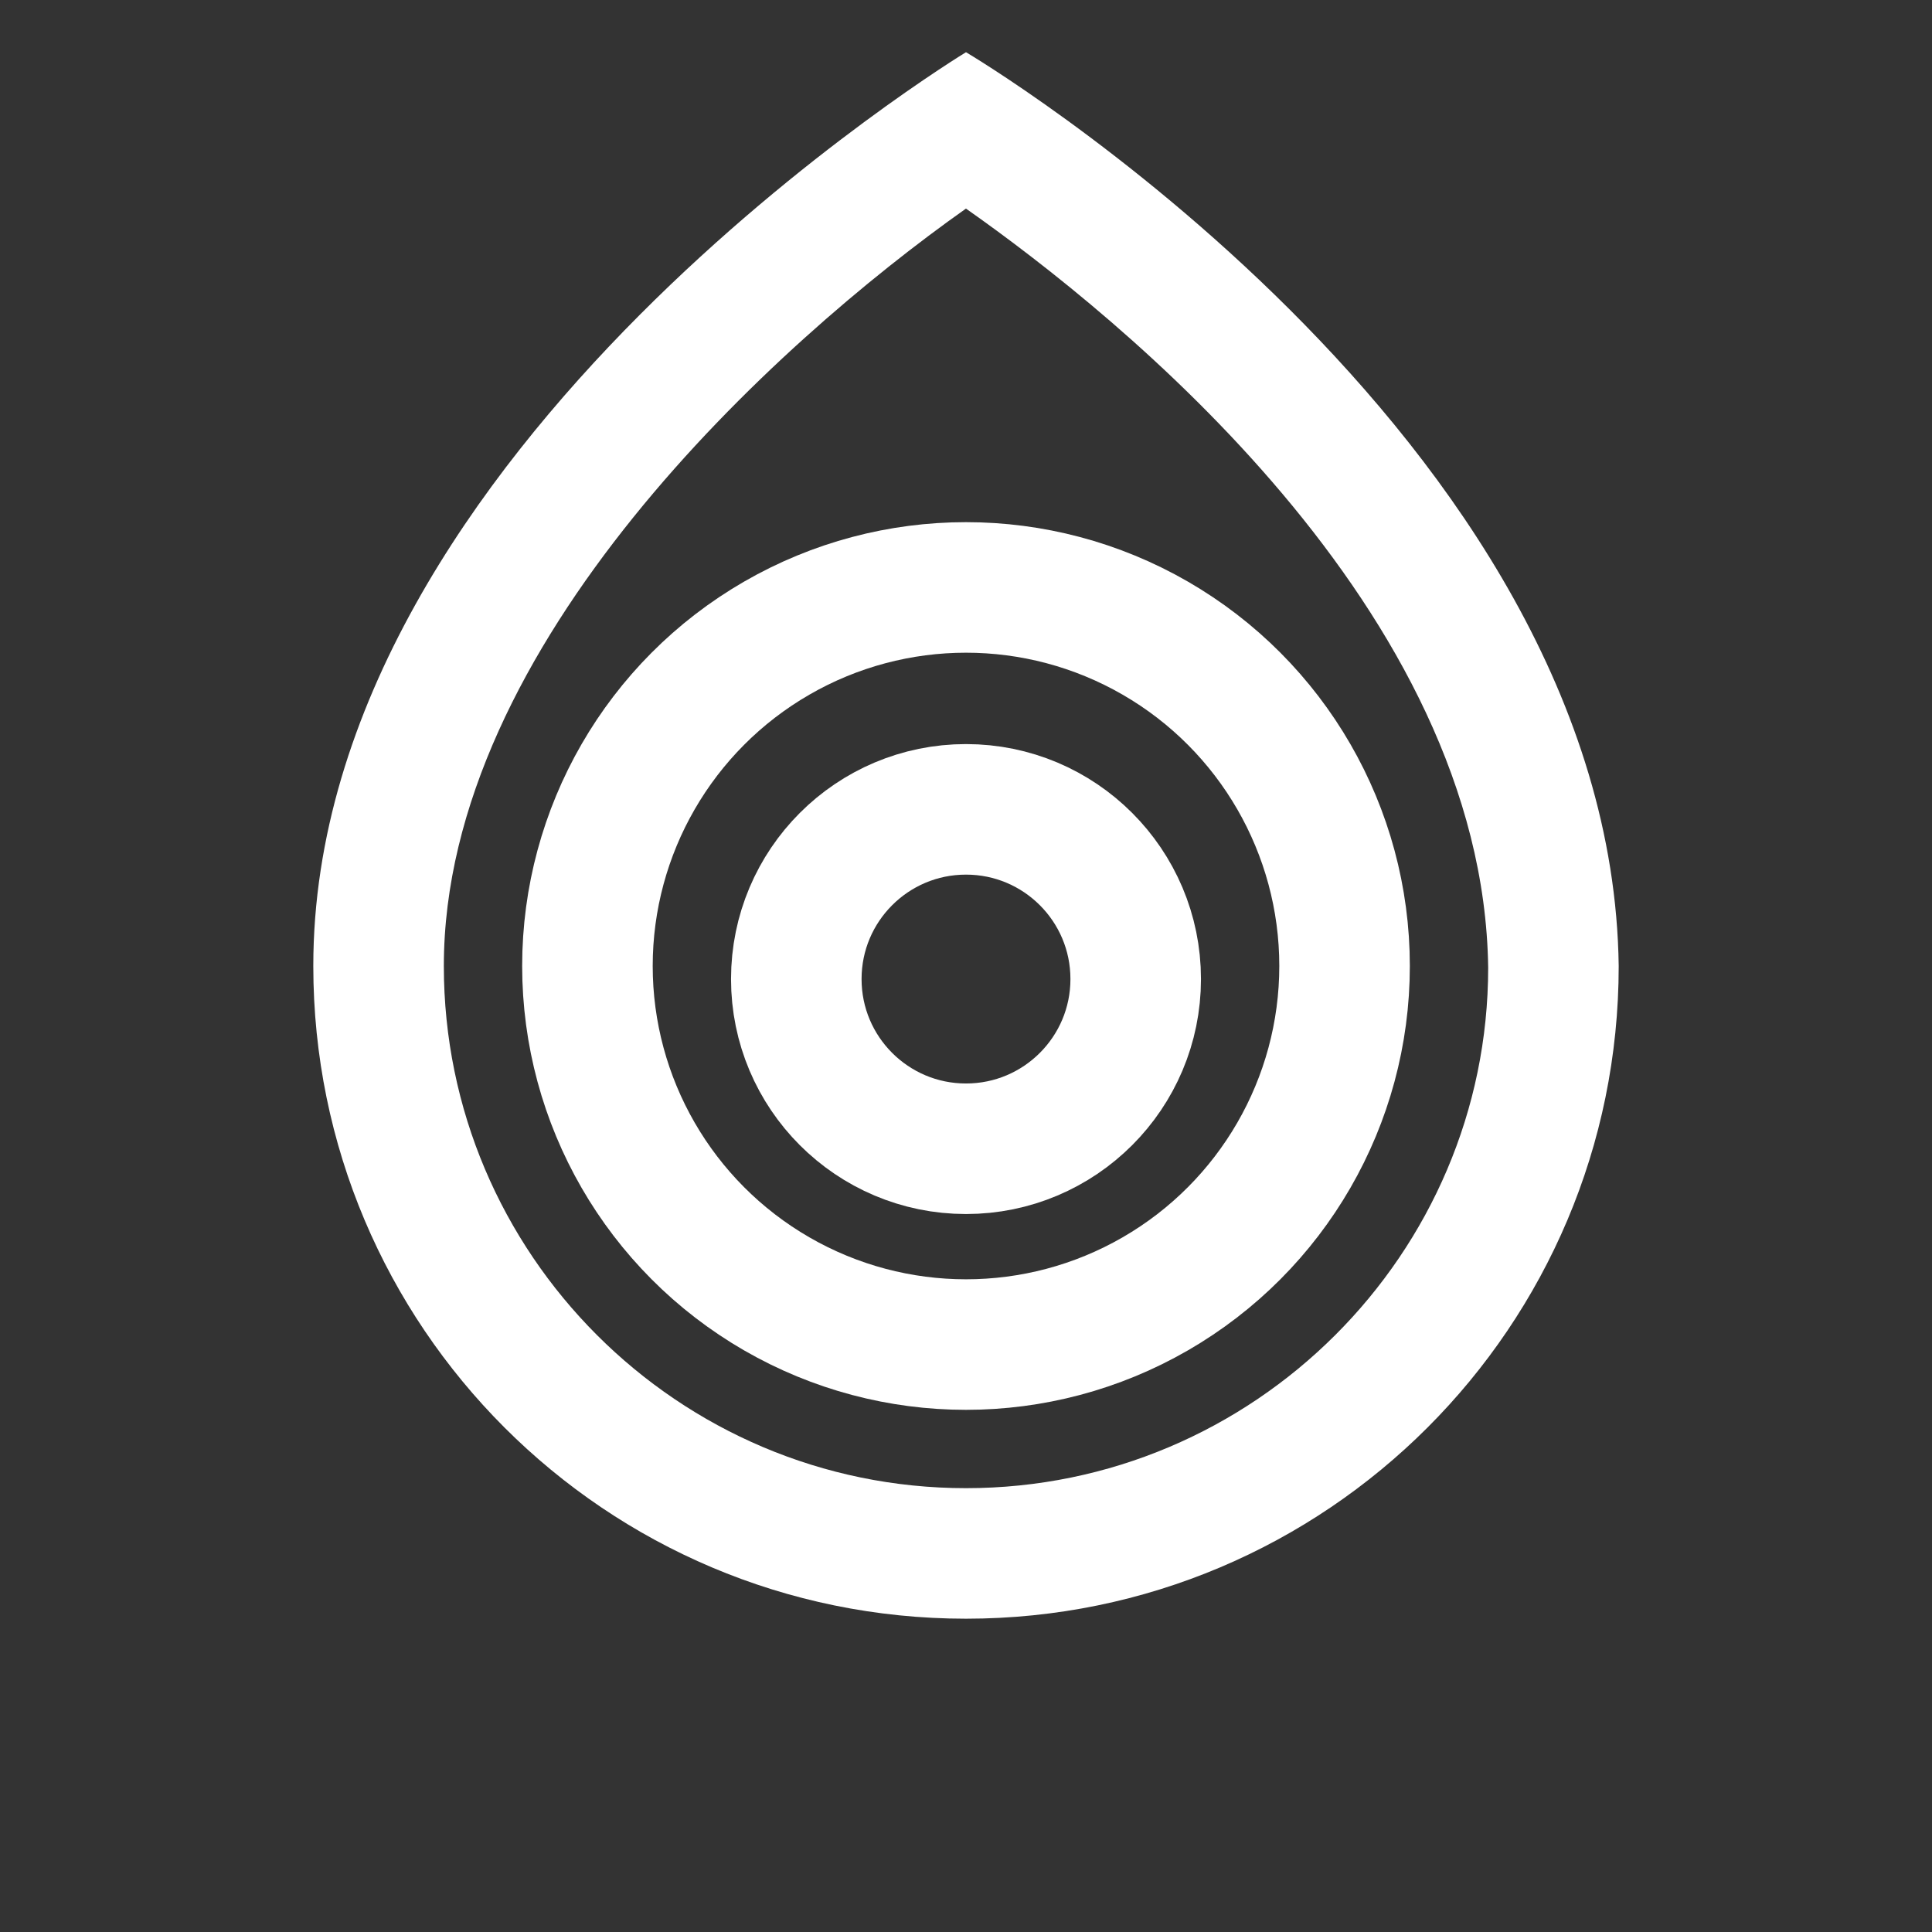 <svg xmlns="http://www.w3.org/2000/svg" width="148" height="148" viewBox="0 0 148 148">
  <rect x="0" y="0" width="148" height="148" fill="#333333" stroke="none"/>
  <g id="Group_4283" data-name="Group 4283" transform="translate(16387 -10203)">
    <circle id="Ellipse_357" data-name="Ellipse 357" cx="74" cy="74" r="74" transform="translate(-16387 10203)" fill="none"/>
    <g id="Path_2514" data-name="Path 2514" transform="translate(-16363 10227)" fill="none">
      <path d="M50-20S99.466,9.239,100,50A50,50,0,0,1,0,50C0,10.336,50-20,50-20Z" stroke="none"/>
      <path d="M 49.997 -8.021 C 35.386 2.306 10 25.369 10 50 C 10 72.056 27.944 90 50 90 C 72.056 90 90 72.056 90.001 50.131 C 89.641 22.69 61.726 0.218 49.997 -8.021 M 50 -20 C 50 -20 99.466 9.239 100 50 C 100 77.614 77.614 100 50 100 C 22.386 100 0 77.614 0 50 C 0 10.336 50 -20 50 -20 Z" stroke="none" fill="#fff"/>
    </g>
    <g id="Ellipse_358" data-name="Ellipse 358" transform="translate(-16347 10243)" fill="none" stroke="#fff" stroke-width="10">
      <circle cx="34" cy="34" r="34" stroke="none"/>
      <circle cx="34" cy="34" r="29" fill="none"/>
    </g>
    <g id="Ellipse_359" data-name="Ellipse 359" transform="translate(-16331 10260)" fill="none" stroke="#fff" stroke-width="10">
      <circle cx="18" cy="18" r="18" stroke="none"/>
      <circle cx="18" cy="18" r="13" fill="none"/>
    </g>
  </g>
</svg>
